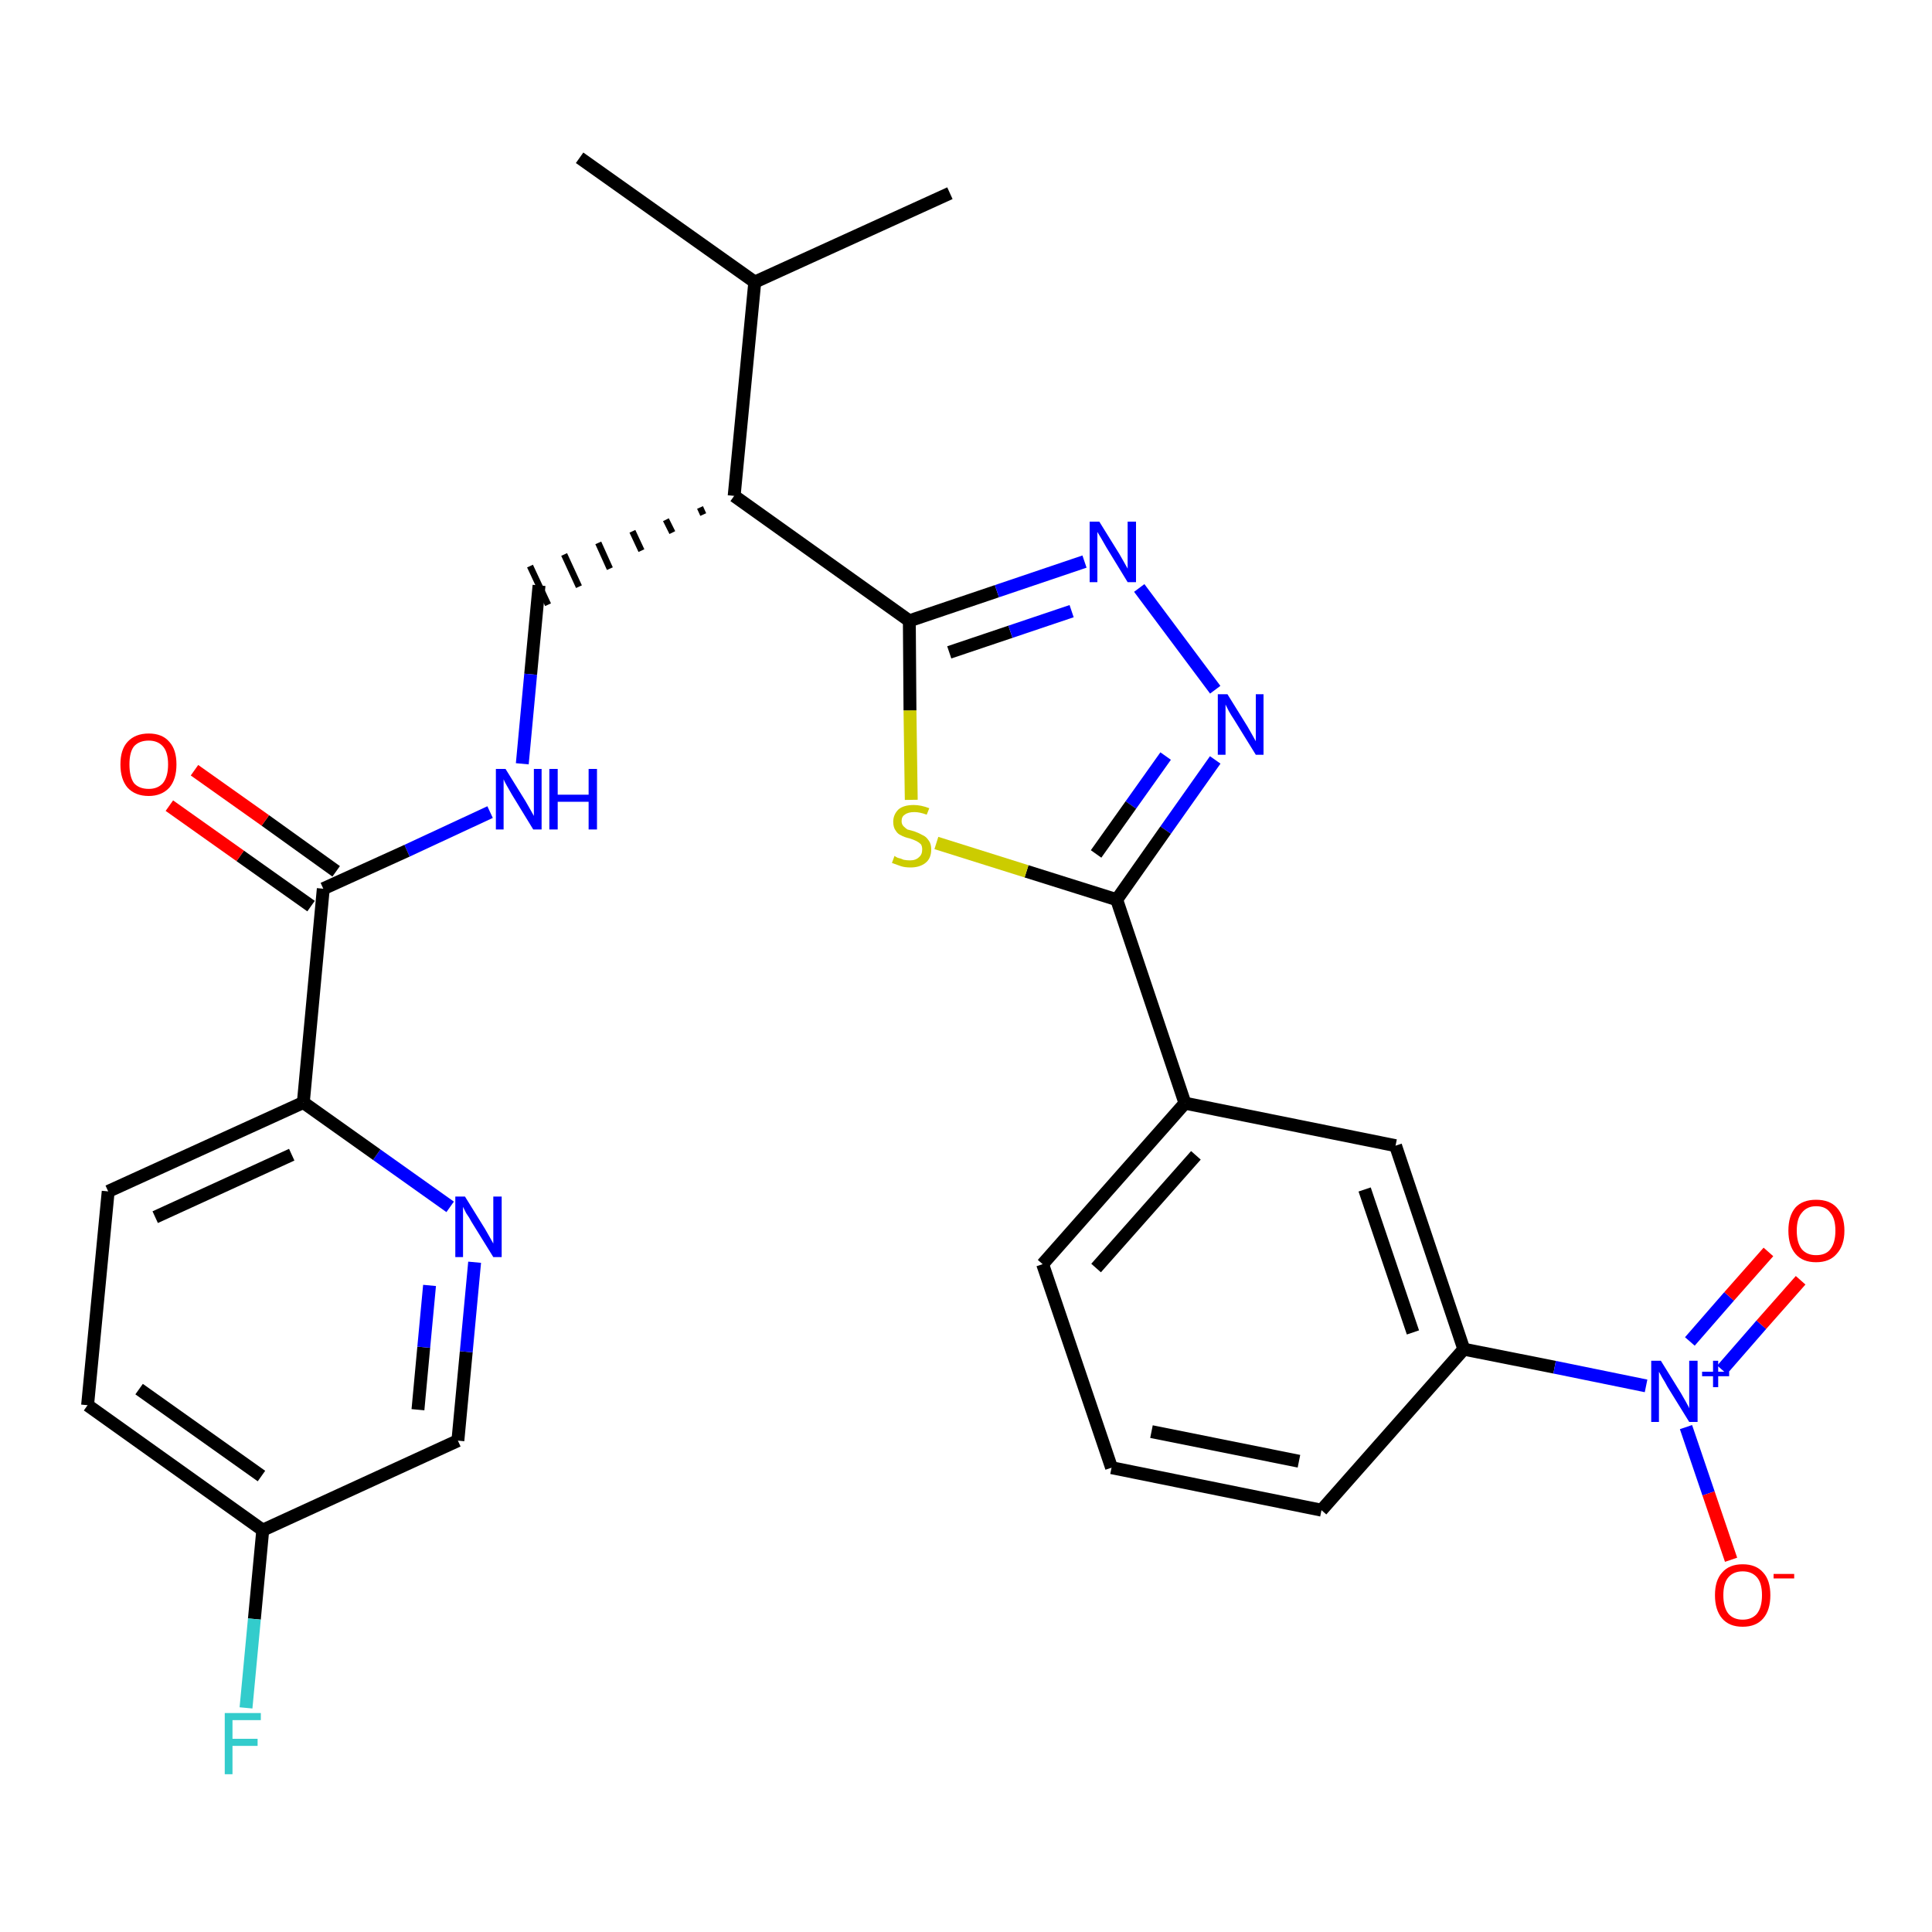 <?xml version='1.0' encoding='iso-8859-1'?>
<svg version='1.1' baseProfile='full'
              xmlns='http://www.w3.org/2000/svg'
                      xmlns:rdkit='http://www.rdkit.org/xml'
                      xmlns:xlink='http://www.w3.org/1999/xlink'
                  xml:space='preserve'
width='300px' height='300px' viewBox='0 0 300 300'>
<!-- END OF HEADER -->
<path class='bond-0 atom-0 atom-1' d='M 90.0,24.5 L 117.2,43.8' style='fill:none;fill-rule:evenodd;stroke:#000000;stroke-width:2.0px;stroke-linecap:butt;stroke-linejoin:miter;stroke-opacity:1' />
<path class='bond-1 atom-1 atom-2' d='M 117.2,43.8 L 147.5,30.0' style='fill:none;fill-rule:evenodd;stroke:#000000;stroke-width:2.0px;stroke-linecap:butt;stroke-linejoin:miter;stroke-opacity:1' />
<path class='bond-2 atom-1 atom-3' d='M 117.2,43.8 L 114.0,77.0' style='fill:none;fill-rule:evenodd;stroke:#000000;stroke-width:2.0px;stroke-linecap:butt;stroke-linejoin:miter;stroke-opacity:1' />
<path class='bond-3 atom-3 atom-4' d='M 108.7,78.8 L 109.2,79.9' style='fill:none;fill-rule:evenodd;stroke:#000000;stroke-width:1.0px;stroke-linecap:butt;stroke-linejoin:miter;stroke-opacity:1' />
<path class='bond-3 atom-3 atom-4' d='M 103.4,80.7 L 104.4,82.7' style='fill:none;fill-rule:evenodd;stroke:#000000;stroke-width:1.0px;stroke-linecap:butt;stroke-linejoin:miter;stroke-opacity:1' />
<path class='bond-3 atom-3 atom-4' d='M 98.2,82.5 L 99.6,85.5' style='fill:none;fill-rule:evenodd;stroke:#000000;stroke-width:1.0px;stroke-linecap:butt;stroke-linejoin:miter;stroke-opacity:1' />
<path class='bond-3 atom-3 atom-4' d='M 92.9,84.3 L 94.7,88.3' style='fill:none;fill-rule:evenodd;stroke:#000000;stroke-width:1.0px;stroke-linecap:butt;stroke-linejoin:miter;stroke-opacity:1' />
<path class='bond-3 atom-3 atom-4' d='M 87.6,86.1 L 89.9,91.1' style='fill:none;fill-rule:evenodd;stroke:#000000;stroke-width:1.0px;stroke-linecap:butt;stroke-linejoin:miter;stroke-opacity:1' />
<path class='bond-3 atom-3 atom-4' d='M 82.3,87.9 L 85.1,93.9' style='fill:none;fill-rule:evenodd;stroke:#000000;stroke-width:1.0px;stroke-linecap:butt;stroke-linejoin:miter;stroke-opacity:1' />
<path class='bond-14 atom-3 atom-15' d='M 114.0,77.0 L 141.2,96.4' style='fill:none;fill-rule:evenodd;stroke:#000000;stroke-width:2.0px;stroke-linecap:butt;stroke-linejoin:miter;stroke-opacity:1' />
<path class='bond-4 atom-4 atom-5' d='M 83.7,90.9 L 82.4,104.7' style='fill:none;fill-rule:evenodd;stroke:#000000;stroke-width:2.0px;stroke-linecap:butt;stroke-linejoin:miter;stroke-opacity:1' />
<path class='bond-4 atom-4 atom-5' d='M 82.4,104.7 L 81.1,118.6' style='fill:none;fill-rule:evenodd;stroke:#0000FF;stroke-width:2.0px;stroke-linecap:butt;stroke-linejoin:miter;stroke-opacity:1' />
<path class='bond-5 atom-5 atom-6' d='M 76.1,126.1 L 63.2,132.1' style='fill:none;fill-rule:evenodd;stroke:#0000FF;stroke-width:2.0px;stroke-linecap:butt;stroke-linejoin:miter;stroke-opacity:1' />
<path class='bond-5 atom-5 atom-6' d='M 63.2,132.1 L 50.2,138.0' style='fill:none;fill-rule:evenodd;stroke:#000000;stroke-width:2.0px;stroke-linecap:butt;stroke-linejoin:miter;stroke-opacity:1' />
<path class='bond-6 atom-6 atom-7' d='M 52.2,135.3 L 41.2,127.4' style='fill:none;fill-rule:evenodd;stroke:#000000;stroke-width:2.0px;stroke-linecap:butt;stroke-linejoin:miter;stroke-opacity:1' />
<path class='bond-6 atom-6 atom-7' d='M 41.2,127.4 L 30.2,119.6' style='fill:none;fill-rule:evenodd;stroke:#FF0000;stroke-width:2.0px;stroke-linecap:butt;stroke-linejoin:miter;stroke-opacity:1' />
<path class='bond-6 atom-6 atom-7' d='M 48.3,140.7 L 37.3,132.9' style='fill:none;fill-rule:evenodd;stroke:#000000;stroke-width:2.0px;stroke-linecap:butt;stroke-linejoin:miter;stroke-opacity:1' />
<path class='bond-6 atom-6 atom-7' d='M 37.3,132.9 L 26.3,125.1' style='fill:none;fill-rule:evenodd;stroke:#FF0000;stroke-width:2.0px;stroke-linecap:butt;stroke-linejoin:miter;stroke-opacity:1' />
<path class='bond-7 atom-6 atom-8' d='M 50.2,138.0 L 47.1,171.2' style='fill:none;fill-rule:evenodd;stroke:#000000;stroke-width:2.0px;stroke-linecap:butt;stroke-linejoin:miter;stroke-opacity:1' />
<path class='bond-8 atom-8 atom-9' d='M 47.1,171.2 L 16.8,185.0' style='fill:none;fill-rule:evenodd;stroke:#000000;stroke-width:2.0px;stroke-linecap:butt;stroke-linejoin:miter;stroke-opacity:1' />
<path class='bond-8 atom-8 atom-9' d='M 45.3,179.3 L 24.1,189.0' style='fill:none;fill-rule:evenodd;stroke:#000000;stroke-width:2.0px;stroke-linecap:butt;stroke-linejoin:miter;stroke-opacity:1' />
<path class='bond-28 atom-14 atom-8' d='M 69.9,187.4 L 58.5,179.3' style='fill:none;fill-rule:evenodd;stroke:#0000FF;stroke-width:2.0px;stroke-linecap:butt;stroke-linejoin:miter;stroke-opacity:1' />
<path class='bond-28 atom-14 atom-8' d='M 58.5,179.3 L 47.1,171.2' style='fill:none;fill-rule:evenodd;stroke:#000000;stroke-width:2.0px;stroke-linecap:butt;stroke-linejoin:miter;stroke-opacity:1' />
<path class='bond-9 atom-9 atom-10' d='M 16.8,185.0 L 13.6,218.2' style='fill:none;fill-rule:evenodd;stroke:#000000;stroke-width:2.0px;stroke-linecap:butt;stroke-linejoin:miter;stroke-opacity:1' />
<path class='bond-10 atom-10 atom-11' d='M 13.6,218.2 L 40.8,237.6' style='fill:none;fill-rule:evenodd;stroke:#000000;stroke-width:2.0px;stroke-linecap:butt;stroke-linejoin:miter;stroke-opacity:1' />
<path class='bond-10 atom-10 atom-11' d='M 21.6,215.7 L 40.6,229.2' style='fill:none;fill-rule:evenodd;stroke:#000000;stroke-width:2.0px;stroke-linecap:butt;stroke-linejoin:miter;stroke-opacity:1' />
<path class='bond-11 atom-11 atom-12' d='M 40.8,237.6 L 39.5,251.4' style='fill:none;fill-rule:evenodd;stroke:#000000;stroke-width:2.0px;stroke-linecap:butt;stroke-linejoin:miter;stroke-opacity:1' />
<path class='bond-11 atom-11 atom-12' d='M 39.5,251.4 L 38.2,265.2' style='fill:none;fill-rule:evenodd;stroke:#33CCCC;stroke-width:2.0px;stroke-linecap:butt;stroke-linejoin:miter;stroke-opacity:1' />
<path class='bond-12 atom-11 atom-13' d='M 40.8,237.6 L 71.1,223.7' style='fill:none;fill-rule:evenodd;stroke:#000000;stroke-width:2.0px;stroke-linecap:butt;stroke-linejoin:miter;stroke-opacity:1' />
<path class='bond-13 atom-13 atom-14' d='M 71.1,223.7 L 72.4,209.9' style='fill:none;fill-rule:evenodd;stroke:#000000;stroke-width:2.0px;stroke-linecap:butt;stroke-linejoin:miter;stroke-opacity:1' />
<path class='bond-13 atom-13 atom-14' d='M 72.4,209.9 L 73.7,196.0' style='fill:none;fill-rule:evenodd;stroke:#0000FF;stroke-width:2.0px;stroke-linecap:butt;stroke-linejoin:miter;stroke-opacity:1' />
<path class='bond-13 atom-13 atom-14' d='M 64.9,218.9 L 65.8,209.2' style='fill:none;fill-rule:evenodd;stroke:#000000;stroke-width:2.0px;stroke-linecap:butt;stroke-linejoin:miter;stroke-opacity:1' />
<path class='bond-13 atom-13 atom-14' d='M 65.8,209.2 L 66.7,199.6' style='fill:none;fill-rule:evenodd;stroke:#0000FF;stroke-width:2.0px;stroke-linecap:butt;stroke-linejoin:miter;stroke-opacity:1' />
<path class='bond-15 atom-15 atom-16' d='M 141.2,96.4 L 154.8,91.8' style='fill:none;fill-rule:evenodd;stroke:#000000;stroke-width:2.0px;stroke-linecap:butt;stroke-linejoin:miter;stroke-opacity:1' />
<path class='bond-15 atom-15 atom-16' d='M 154.8,91.8 L 168.4,87.2' style='fill:none;fill-rule:evenodd;stroke:#0000FF;stroke-width:2.0px;stroke-linecap:butt;stroke-linejoin:miter;stroke-opacity:1' />
<path class='bond-15 atom-15 atom-16' d='M 147.4,101.3 L 156.9,98.1' style='fill:none;fill-rule:evenodd;stroke:#000000;stroke-width:2.0px;stroke-linecap:butt;stroke-linejoin:miter;stroke-opacity:1' />
<path class='bond-15 atom-15 atom-16' d='M 156.9,98.1 L 166.4,94.9' style='fill:none;fill-rule:evenodd;stroke:#0000FF;stroke-width:2.0px;stroke-linecap:butt;stroke-linejoin:miter;stroke-opacity:1' />
<path class='bond-29 atom-28 atom-15' d='M 141.5,124.2 L 141.3,110.3' style='fill:none;fill-rule:evenodd;stroke:#CCCC00;stroke-width:2.0px;stroke-linecap:butt;stroke-linejoin:miter;stroke-opacity:1' />
<path class='bond-29 atom-28 atom-15' d='M 141.3,110.3 L 141.2,96.4' style='fill:none;fill-rule:evenodd;stroke:#000000;stroke-width:2.0px;stroke-linecap:butt;stroke-linejoin:miter;stroke-opacity:1' />
<path class='bond-16 atom-16 atom-17' d='M 176.9,91.3 L 188.7,107.1' style='fill:none;fill-rule:evenodd;stroke:#0000FF;stroke-width:2.0px;stroke-linecap:butt;stroke-linejoin:miter;stroke-opacity:1' />
<path class='bond-17 atom-17 atom-18' d='M 188.7,118.0 L 181.0,128.9' style='fill:none;fill-rule:evenodd;stroke:#0000FF;stroke-width:2.0px;stroke-linecap:butt;stroke-linejoin:miter;stroke-opacity:1' />
<path class='bond-17 atom-17 atom-18' d='M 181.0,128.9 L 173.4,139.7' style='fill:none;fill-rule:evenodd;stroke:#000000;stroke-width:2.0px;stroke-linecap:butt;stroke-linejoin:miter;stroke-opacity:1' />
<path class='bond-17 atom-17 atom-18' d='M 181.0,117.4 L 175.6,125.0' style='fill:none;fill-rule:evenodd;stroke:#0000FF;stroke-width:2.0px;stroke-linecap:butt;stroke-linejoin:miter;stroke-opacity:1' />
<path class='bond-17 atom-17 atom-18' d='M 175.6,125.0 L 170.2,132.6' style='fill:none;fill-rule:evenodd;stroke:#000000;stroke-width:2.0px;stroke-linecap:butt;stroke-linejoin:miter;stroke-opacity:1' />
<path class='bond-18 atom-18 atom-19' d='M 173.4,139.7 L 184.0,171.3' style='fill:none;fill-rule:evenodd;stroke:#000000;stroke-width:2.0px;stroke-linecap:butt;stroke-linejoin:miter;stroke-opacity:1' />
<path class='bond-27 atom-18 atom-28' d='M 173.4,139.7 L 159.4,135.3' style='fill:none;fill-rule:evenodd;stroke:#000000;stroke-width:2.0px;stroke-linecap:butt;stroke-linejoin:miter;stroke-opacity:1' />
<path class='bond-27 atom-18 atom-28' d='M 159.4,135.3 L 145.4,130.9' style='fill:none;fill-rule:evenodd;stroke:#CCCC00;stroke-width:2.0px;stroke-linecap:butt;stroke-linejoin:miter;stroke-opacity:1' />
<path class='bond-19 atom-19 atom-20' d='M 184.0,171.3 L 161.9,196.3' style='fill:none;fill-rule:evenodd;stroke:#000000;stroke-width:2.0px;stroke-linecap:butt;stroke-linejoin:miter;stroke-opacity:1' />
<path class='bond-19 atom-19 atom-20' d='M 185.7,179.4 L 170.2,196.9' style='fill:none;fill-rule:evenodd;stroke:#000000;stroke-width:2.0px;stroke-linecap:butt;stroke-linejoin:miter;stroke-opacity:1' />
<path class='bond-30 atom-27 atom-19' d='M 216.7,177.9 L 184.0,171.3' style='fill:none;fill-rule:evenodd;stroke:#000000;stroke-width:2.0px;stroke-linecap:butt;stroke-linejoin:miter;stroke-opacity:1' />
<path class='bond-20 atom-20 atom-21' d='M 161.9,196.3 L 172.6,227.9' style='fill:none;fill-rule:evenodd;stroke:#000000;stroke-width:2.0px;stroke-linecap:butt;stroke-linejoin:miter;stroke-opacity:1' />
<path class='bond-21 atom-21 atom-22' d='M 172.6,227.9 L 205.2,234.5' style='fill:none;fill-rule:evenodd;stroke:#000000;stroke-width:2.0px;stroke-linecap:butt;stroke-linejoin:miter;stroke-opacity:1' />
<path class='bond-21 atom-21 atom-22' d='M 178.8,222.3 L 201.7,226.9' style='fill:none;fill-rule:evenodd;stroke:#000000;stroke-width:2.0px;stroke-linecap:butt;stroke-linejoin:miter;stroke-opacity:1' />
<path class='bond-22 atom-22 atom-23' d='M 205.2,234.5 L 227.3,209.5' style='fill:none;fill-rule:evenodd;stroke:#000000;stroke-width:2.0px;stroke-linecap:butt;stroke-linejoin:miter;stroke-opacity:1' />
<path class='bond-23 atom-23 atom-24' d='M 227.3,209.5 L 241.4,212.3' style='fill:none;fill-rule:evenodd;stroke:#000000;stroke-width:2.0px;stroke-linecap:butt;stroke-linejoin:miter;stroke-opacity:1' />
<path class='bond-23 atom-23 atom-24' d='M 241.4,212.3 L 255.6,215.2' style='fill:none;fill-rule:evenodd;stroke:#0000FF;stroke-width:2.0px;stroke-linecap:butt;stroke-linejoin:miter;stroke-opacity:1' />
<path class='bond-26 atom-23 atom-27' d='M 227.3,209.5 L 216.7,177.9' style='fill:none;fill-rule:evenodd;stroke:#000000;stroke-width:2.0px;stroke-linecap:butt;stroke-linejoin:miter;stroke-opacity:1' />
<path class='bond-26 atom-23 atom-27' d='M 219.4,206.9 L 211.9,184.7' style='fill:none;fill-rule:evenodd;stroke:#000000;stroke-width:2.0px;stroke-linecap:butt;stroke-linejoin:miter;stroke-opacity:1' />
<path class='bond-24 atom-24 atom-25' d='M 267.4,212.7 L 273.5,205.7' style='fill:none;fill-rule:evenodd;stroke:#0000FF;stroke-width:2.0px;stroke-linecap:butt;stroke-linejoin:miter;stroke-opacity:1' />
<path class='bond-24 atom-24 atom-25' d='M 273.5,205.7 L 279.6,198.8' style='fill:none;fill-rule:evenodd;stroke:#FF0000;stroke-width:2.0px;stroke-linecap:butt;stroke-linejoin:miter;stroke-opacity:1' />
<path class='bond-24 atom-24 atom-25' d='M 262.4,208.3 L 268.5,201.3' style='fill:none;fill-rule:evenodd;stroke:#0000FF;stroke-width:2.0px;stroke-linecap:butt;stroke-linejoin:miter;stroke-opacity:1' />
<path class='bond-24 atom-24 atom-25' d='M 268.5,201.3 L 274.6,194.4' style='fill:none;fill-rule:evenodd;stroke:#FF0000;stroke-width:2.0px;stroke-linecap:butt;stroke-linejoin:miter;stroke-opacity:1' />
<path class='bond-25 atom-24 atom-26' d='M 261.8,221.6 L 265.3,231.9' style='fill:none;fill-rule:evenodd;stroke:#0000FF;stroke-width:2.0px;stroke-linecap:butt;stroke-linejoin:miter;stroke-opacity:1' />
<path class='bond-25 atom-24 atom-26' d='M 265.3,231.9 L 268.8,242.2' style='fill:none;fill-rule:evenodd;stroke:#FF0000;stroke-width:2.0px;stroke-linecap:butt;stroke-linejoin:miter;stroke-opacity:1' />
<path  class='atom-5' d='M 78.5 119.4
L 81.6 124.4
Q 81.9 124.9, 82.4 125.8
Q 82.9 126.7, 82.9 126.7
L 82.9 119.4
L 84.1 119.4
L 84.1 128.8
L 82.8 128.8
L 79.5 123.4
Q 79.1 122.7, 78.7 122.0
Q 78.3 121.3, 78.2 121.0
L 78.2 128.8
L 77.0 128.8
L 77.0 119.4
L 78.5 119.4
' fill='#0000FF'/>
<path  class='atom-5' d='M 85.3 119.4
L 86.6 119.4
L 86.6 123.4
L 91.4 123.4
L 91.4 119.4
L 92.7 119.4
L 92.7 128.8
L 91.4 128.8
L 91.4 124.5
L 86.6 124.5
L 86.6 128.8
L 85.3 128.8
L 85.3 119.4
' fill='#0000FF'/>
<path  class='atom-7' d='M 18.7 118.7
Q 18.7 116.4, 19.8 115.2
Q 21.0 113.9, 23.1 113.9
Q 25.2 113.9, 26.3 115.2
Q 27.4 116.4, 27.4 118.7
Q 27.4 121.0, 26.3 122.3
Q 25.1 123.6, 23.1 123.6
Q 21.0 123.6, 19.8 122.3
Q 18.7 121.0, 18.7 118.7
M 23.1 122.5
Q 24.5 122.5, 25.3 121.6
Q 26.1 120.6, 26.1 118.7
Q 26.1 116.8, 25.3 115.9
Q 24.5 115.0, 23.1 115.0
Q 21.6 115.0, 20.8 115.9
Q 20.1 116.8, 20.1 118.7
Q 20.1 120.6, 20.8 121.6
Q 21.6 122.5, 23.1 122.5
' fill='#FF0000'/>
<path  class='atom-12' d='M 34.9 266.0
L 40.5 266.0
L 40.5 267.1
L 36.1 267.1
L 36.1 270.0
L 40.0 270.0
L 40.0 271.1
L 36.1 271.1
L 36.1 275.5
L 34.9 275.5
L 34.9 266.0
' fill='#33CCCC'/>
<path  class='atom-14' d='M 72.2 185.8
L 75.3 190.8
Q 75.6 191.3, 76.1 192.2
Q 76.6 193.1, 76.6 193.1
L 76.6 185.8
L 77.9 185.8
L 77.9 195.2
L 76.6 195.2
L 73.2 189.7
Q 72.9 189.1, 72.4 188.4
Q 72.0 187.6, 71.9 187.4
L 71.9 195.2
L 70.7 195.2
L 70.7 185.8
L 72.2 185.8
' fill='#0000FF'/>
<path  class='atom-16' d='M 170.7 81.0
L 173.8 86.0
Q 174.1 86.5, 174.6 87.4
Q 175.1 88.3, 175.1 88.3
L 175.1 81.0
L 176.4 81.0
L 176.4 90.4
L 175.1 90.4
L 171.8 85.0
Q 171.4 84.3, 171.0 83.6
Q 170.6 82.9, 170.4 82.6
L 170.4 90.4
L 169.2 90.4
L 169.2 81.0
L 170.7 81.0
' fill='#0000FF'/>
<path  class='atom-17' d='M 190.6 107.8
L 193.7 112.8
Q 194.0 113.3, 194.5 114.2
Q 195.0 115.1, 195.0 115.1
L 195.0 107.8
L 196.2 107.8
L 196.2 117.2
L 195.0 117.2
L 191.6 111.7
Q 191.2 111.1, 190.8 110.4
Q 190.4 109.6, 190.3 109.4
L 190.3 117.2
L 189.1 117.2
L 189.1 107.8
L 190.6 107.8
' fill='#0000FF'/>
<path  class='atom-24' d='M 257.9 211.3
L 261.0 216.3
Q 261.3 216.8, 261.8 217.7
Q 262.3 218.6, 262.3 218.7
L 262.3 211.3
L 263.6 211.3
L 263.6 220.8
L 262.3 220.8
L 258.9 215.3
Q 258.6 214.7, 258.1 213.9
Q 257.7 213.2, 257.6 213.0
L 257.6 220.8
L 256.4 220.8
L 256.4 211.3
L 257.9 211.3
' fill='#0000FF'/>
<path  class='atom-24' d='M 264.3 213.0
L 266.0 213.0
L 266.0 211.3
L 266.8 211.3
L 266.8 213.0
L 268.5 213.0
L 268.5 213.7
L 266.8 213.7
L 266.8 215.4
L 266.0 215.4
L 266.0 213.7
L 264.3 213.7
L 264.3 213.0
' fill='#0000FF'/>
<path  class='atom-25' d='M 277.7 191.1
Q 277.7 188.8, 278.8 187.5
Q 279.9 186.3, 282.0 186.3
Q 284.1 186.3, 285.2 187.5
Q 286.4 188.8, 286.4 191.1
Q 286.4 193.4, 285.2 194.7
Q 284.1 196.0, 282.0 196.0
Q 279.9 196.0, 278.8 194.7
Q 277.7 193.4, 277.7 191.1
M 282.0 194.9
Q 283.5 194.9, 284.2 194.0
Q 285.0 193.0, 285.0 191.1
Q 285.0 189.2, 284.2 188.3
Q 283.5 187.3, 282.0 187.3
Q 280.6 187.3, 279.8 188.3
Q 279.0 189.2, 279.0 191.1
Q 279.0 193.0, 279.8 194.0
Q 280.6 194.9, 282.0 194.9
' fill='#FF0000'/>
<path  class='atom-26' d='M 266.3 247.7
Q 266.3 245.4, 267.4 244.2
Q 268.5 242.9, 270.6 242.9
Q 272.7 242.9, 273.8 244.2
Q 274.9 245.4, 274.9 247.7
Q 274.9 250.0, 273.8 251.3
Q 272.7 252.6, 270.6 252.6
Q 268.5 252.6, 267.4 251.3
Q 266.3 250.0, 266.3 247.7
M 270.6 251.5
Q 272.0 251.5, 272.8 250.6
Q 273.6 249.6, 273.6 247.7
Q 273.6 245.8, 272.8 244.9
Q 272.0 244.0, 270.6 244.0
Q 269.2 244.0, 268.4 244.9
Q 267.6 245.8, 267.6 247.7
Q 267.6 249.6, 268.4 250.6
Q 269.2 251.5, 270.6 251.5
' fill='#FF0000'/>
<path  class='atom-26' d='M 275.4 244.4
L 278.6 244.4
L 278.6 245.1
L 275.4 245.1
L 275.4 244.4
' fill='#FF0000'/>
<path  class='atom-28' d='M 138.9 132.9
Q 139.0 133.0, 139.4 133.2
Q 139.9 133.3, 140.3 133.5
Q 140.8 133.6, 141.3 133.6
Q 142.2 133.6, 142.7 133.1
Q 143.2 132.7, 143.2 131.9
Q 143.2 131.4, 143.0 131.1
Q 142.7 130.8, 142.3 130.6
Q 141.9 130.4, 141.3 130.2
Q 140.4 130.0, 139.9 129.7
Q 139.4 129.5, 139.1 129.0
Q 138.7 128.5, 138.7 127.6
Q 138.7 126.5, 139.5 125.7
Q 140.3 125.0, 141.9 125.0
Q 143.0 125.0, 144.3 125.5
L 143.9 126.5
Q 142.8 126.1, 142.0 126.1
Q 141.0 126.1, 140.5 126.5
Q 140.0 126.8, 140.0 127.5
Q 140.0 128.0, 140.3 128.3
Q 140.6 128.6, 140.9 128.8
Q 141.3 128.9, 142.0 129.1
Q 142.8 129.4, 143.3 129.7
Q 143.8 129.9, 144.2 130.5
Q 144.6 131.0, 144.6 131.9
Q 144.6 133.3, 143.7 134.0
Q 142.8 134.7, 141.4 134.7
Q 140.5 134.7, 139.9 134.5
Q 139.3 134.3, 138.5 134.0
L 138.9 132.9
' fill='#CCCC00'/>
</svg>
